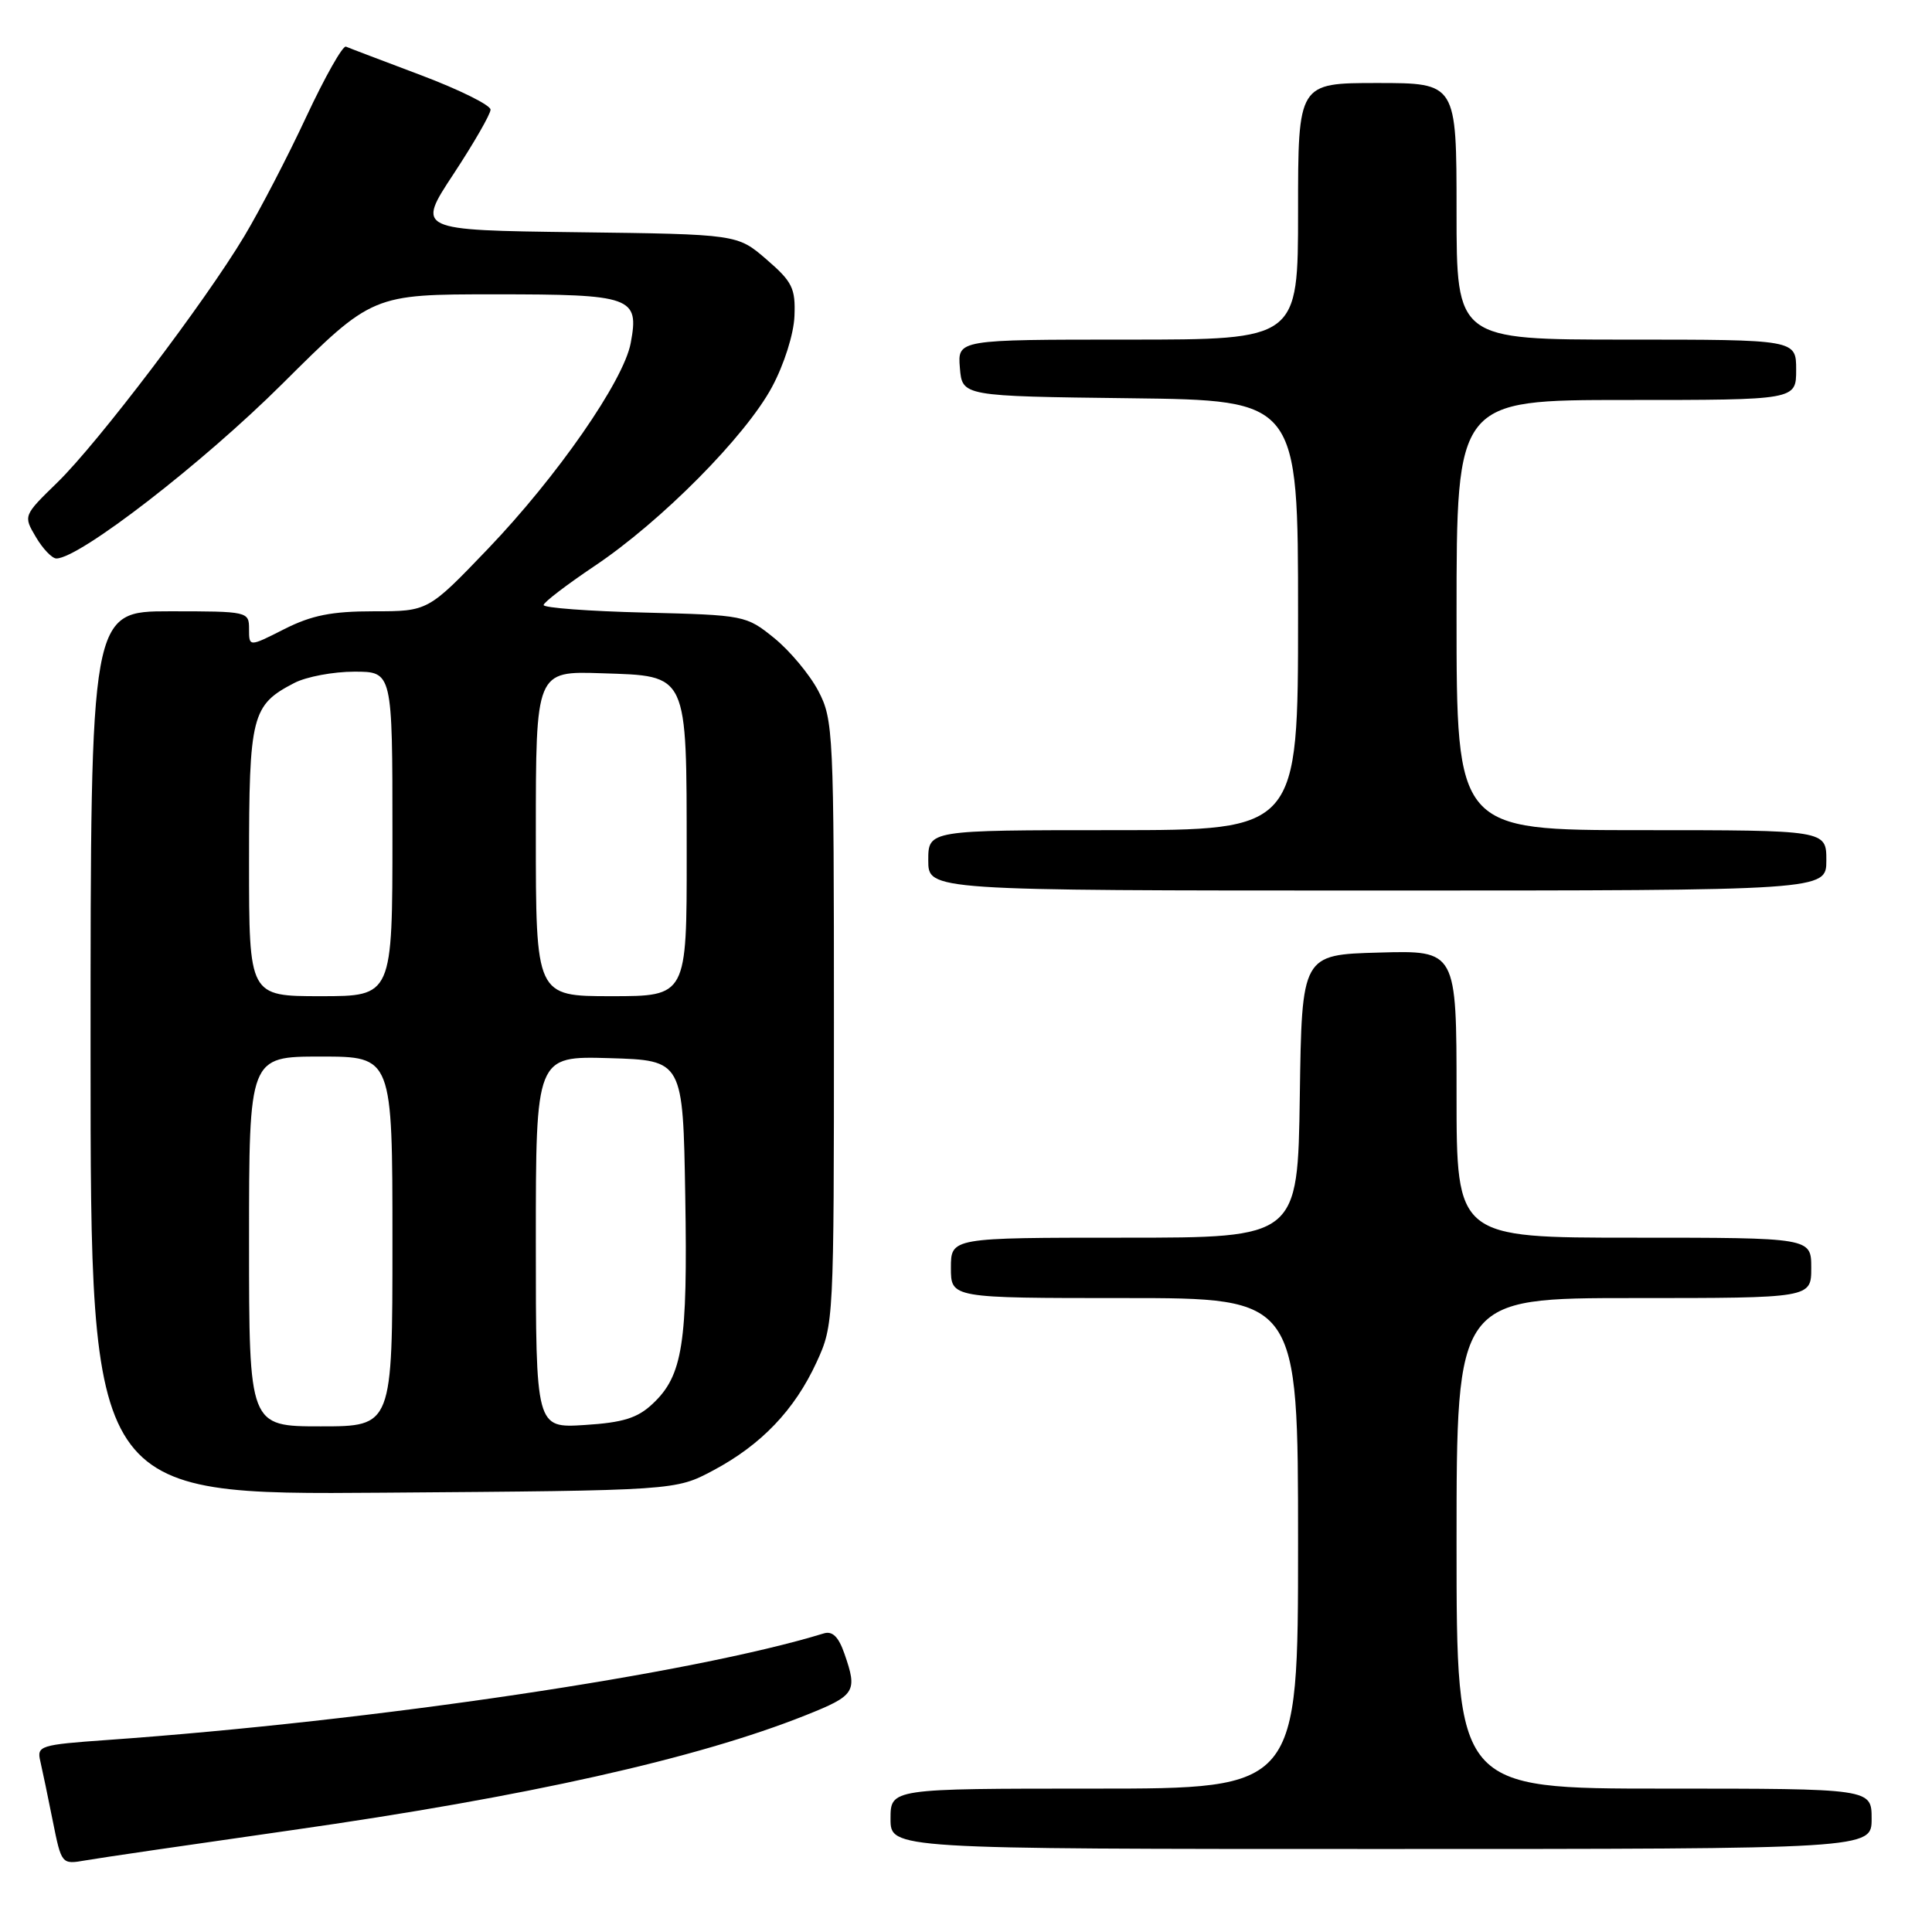 <?xml version="1.0" encoding="UTF-8" standalone="no"?>
<!DOCTYPE svg PUBLIC "-//W3C//DTD SVG 1.1//EN" "http://www.w3.org/Graphics/SVG/1.1/DTD/svg11.dtd" >
<svg xmlns="http://www.w3.org/2000/svg" xmlns:xlink="http://www.w3.org/1999/xlink" version="1.1" viewBox="0 0 256 256">
 <g >
 <path fill="currentColor"
d=" M 38.71 242.50 C 69.74 238.08 92.36 233.02 106.75 227.28 C 113.35 224.65 113.65 224.17 111.89 219.12 C 111.11 216.87 110.30 216.08 109.14 216.44 C 91.79 221.77 49.55 228.05 14.17 230.56 C 5.30 231.19 4.86 231.33 5.34 233.36 C 5.61 234.54 6.36 238.10 6.99 241.28 C 8.15 247.05 8.16 247.06 11.33 246.51 C 13.07 246.20 25.40 244.40 38.71 242.50 Z  M 248.00 241.00 C 248.00 237.00 248.00 237.00 220.50 237.00 C 193.00 237.00 193.00 237.00 193.00 204.50 C 193.00 172.00 193.00 172.00 216.50 172.00 C 240.00 172.00 240.00 172.00 240.00 168.00 C 240.00 164.00 240.00 164.00 216.50 164.00 C 193.00 164.00 193.00 164.00 193.00 144.97 C 193.00 125.93 193.00 125.93 182.75 126.22 C 172.50 126.50 172.50 126.50 172.23 145.25 C 171.96 164.00 171.96 164.00 148.98 164.00 C 126.00 164.00 126.00 164.00 126.00 168.00 C 126.00 172.00 126.00 172.00 149.00 172.00 C 172.00 172.00 172.00 172.00 172.00 204.50 C 172.00 237.00 172.00 237.00 145.00 237.00 C 118.00 237.00 118.00 237.00 118.00 241.00 C 118.00 245.00 118.00 245.00 183.00 245.00 C 248.00 245.00 248.00 245.00 248.00 241.00 Z  M 94.50 194.84 C 100.87 191.45 105.29 186.83 108.20 180.50 C 110.48 175.55 110.50 175.13 110.50 135.50 C 110.50 96.98 110.42 95.35 108.43 91.55 C 107.29 89.38 104.66 86.23 102.59 84.55 C 98.87 81.54 98.66 81.50 85.41 81.17 C 78.03 80.99 72.01 80.54 72.03 80.17 C 72.05 79.80 75.09 77.48 78.78 75.00 C 87.62 69.08 98.80 57.80 102.30 51.27 C 103.90 48.29 105.18 44.25 105.27 41.88 C 105.42 38.20 104.99 37.33 101.57 34.38 C 97.71 31.04 97.71 31.04 76.45 30.77 C 55.19 30.50 55.19 30.50 60.10 23.05 C 62.79 18.96 65.00 15.12 65.00 14.53 C 65.00 13.93 60.86 11.88 55.80 9.97 C 50.74 8.06 46.25 6.36 45.84 6.18 C 45.42 6.00 43.06 10.18 40.59 15.46 C 38.13 20.74 34.43 27.86 32.38 31.28 C 27.16 40.01 13.01 58.65 7.61 63.92 C 3.08 68.33 3.08 68.33 4.76 71.17 C 5.68 72.73 6.90 74.00 7.47 74.00 C 10.52 74.00 26.83 61.39 37.41 50.86 C 49.33 39.00 49.33 39.00 65.54 39.00 C 83.80 39.00 84.72 39.33 83.57 45.47 C 82.63 50.47 73.82 63.16 64.63 72.75 C 56.72 81.00 56.72 81.00 49.53 81.00 C 43.95 81.00 41.29 81.53 37.67 83.36 C 33.00 85.73 33.00 85.73 33.00 83.36 C 33.00 81.03 32.87 81.00 22.50 81.00 C 12.00 81.00 12.00 81.00 12.00 139.54 C 12.00 198.09 12.00 198.09 50.75 197.79 C 89.50 197.50 89.50 197.50 94.50 194.84 Z  M 242.00 114.00 C 242.00 110.00 242.00 110.00 217.50 110.00 C 193.00 110.00 193.00 110.00 193.00 81.50 C 193.00 53.00 193.00 53.00 215.50 53.00 C 238.00 53.00 238.00 53.00 238.00 49.00 C 238.00 45.00 238.00 45.00 215.50 45.00 C 193.00 45.00 193.00 45.00 193.00 28.00 C 193.00 11.00 193.00 11.00 182.50 11.00 C 172.00 11.00 172.00 11.00 172.00 28.00 C 172.00 45.00 172.00 45.00 149.44 45.00 C 126.88 45.00 126.88 45.00 127.19 48.75 C 127.50 52.50 127.50 52.50 149.75 52.77 C 172.00 53.04 172.00 53.04 172.00 81.52 C 172.00 110.00 172.00 110.00 147.50 110.00 C 123.00 110.00 123.00 110.00 123.00 114.00 C 123.00 118.00 123.00 118.00 182.50 118.00 C 242.00 118.00 242.00 118.00 242.00 114.00 Z  M 33.00 164.50 C 33.00 140.00 33.00 140.00 42.50 140.00 C 52.00 140.00 52.00 140.00 52.00 164.50 C 52.00 189.00 52.00 189.00 42.50 189.00 C 33.00 189.00 33.00 189.00 33.00 164.50 Z  M 71.00 164.58 C 71.00 139.93 71.00 139.93 80.75 140.21 C 90.50 140.50 90.50 140.50 90.80 158.50 C 91.13 178.05 90.47 182.27 86.48 186.01 C 84.48 187.90 82.56 188.50 77.47 188.82 C 71.00 189.23 71.00 189.23 71.00 164.58 Z  M 33.00 114.22 C 33.00 94.78 33.34 93.42 39.01 90.49 C 40.60 89.67 44.17 89.00 46.95 89.00 C 52.00 89.00 52.00 89.00 52.00 110.50 C 52.00 132.00 52.00 132.00 42.50 132.00 C 33.00 132.00 33.00 132.00 33.00 114.22 Z  M 71.00 110.46 C 71.00 88.92 71.00 88.92 79.72 89.21 C 91.25 89.59 90.97 88.99 90.99 113.25 C 91.00 132.00 91.00 132.00 81.00 132.00 C 71.00 132.00 71.00 132.00 71.00 110.46 Z "/>
</g>
</svg>